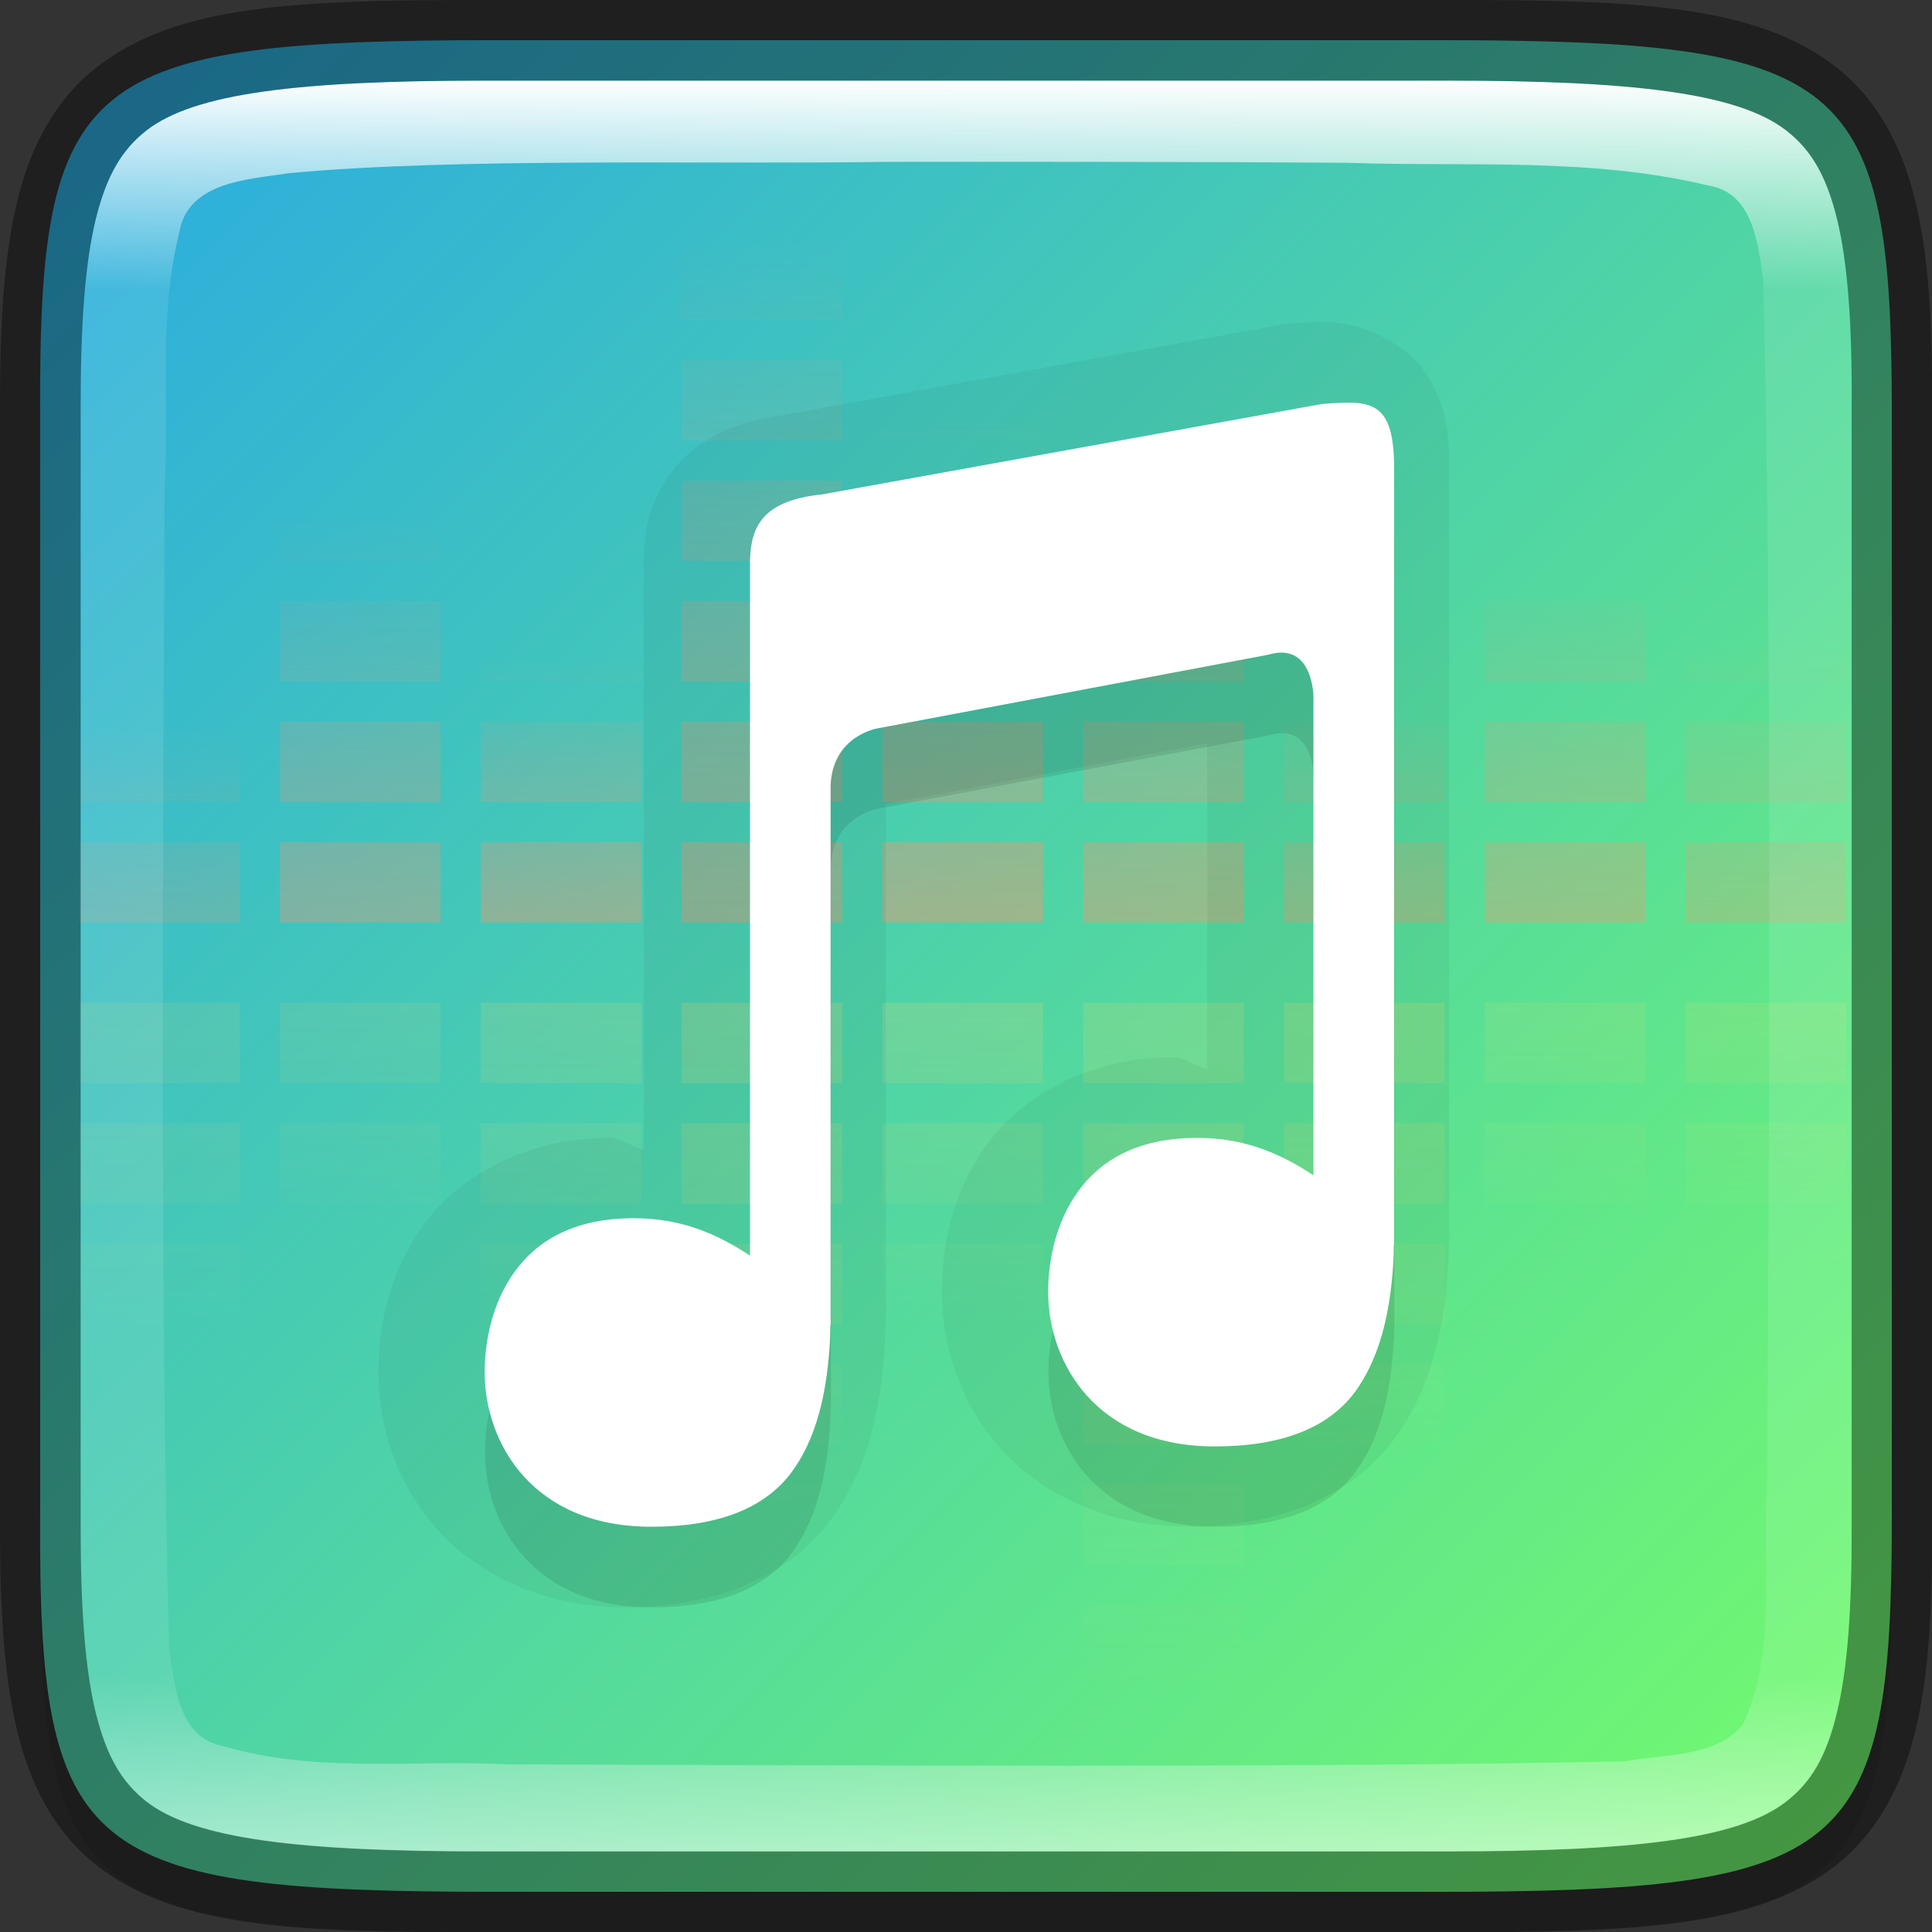 <?xml version="1.0" encoding="UTF-8" standalone="no"?>
<!-- Created with Inkscape (http://www.inkscape.org/) -->

<svg
   width="24"
   height="24"
   viewBox="0 0 6.35 6.35"
   version="1.1"
   id="svg5"
   inkscape:version="1.1.2 (0a00cf5339, 2022-02-04)"
   sodipodi:docname="elisa.svg"
   xmlns:inkscape="http://www.inkscape.org/namespaces/inkscape"
   xmlns:sodipodi="http://sodipodi.sourceforge.net/DTD/sodipodi-0.dtd"
   xmlns:xlink="http://www.w3.org/1999/xlink"
   xmlns="http://www.w3.org/2000/svg"
   xmlns:svg="http://www.w3.org/2000/svg">
  <rect x="0" y="0" width="6.35" height="6.35" fill="#333333" stroke="none"/>
  <sodipodi:namedview
     id="namedview7"
     pagecolor="#ffffff"
     bordercolor="#666666"
     borderopacity="1.0"
     inkscape:pageshadow="2"
     inkscape:pageopacity="0.0"
     inkscape:pagecheckerboard="0"
     inkscape:document-units="px"
     showgrid="false"
     units="px"
     height="24px"
     inkscape:zoom="23.864854"
     inkscape:cx="10.580413"
     inkscape:cy="11.376562"
     inkscape:window-width="1920"
     inkscape:window-height="995"
     inkscape:window-x="0"
     inkscape:window-y="0"
     inkscape:window-maximized="1"
     inkscape:current-layer="svg5" />
  <defs
     id="defs2">
    <linearGradient
       inkscape:collect="always"
       id="linearGradient1137">
      <stop
         style="stop-color:#26a8e7;stop-opacity:1"
         offset="0"
         id="stop1133" />
      <stop
         style="stop-color:#77ff66;stop-opacity:1"
         offset="1"
         id="stop1135" />
    </linearGradient>
    <linearGradient
       inkscape:collect="always"
       id="linearGradient1871">
      <stop
         style="stop-color:#ffffff;stop-opacity:1;"
         offset="0"
         id="stop1867" />
      <stop
         style="stop-color:#ffffff;stop-opacity:0.1"
         offset="0.12"
         id="stop2515" />
      <stop
         style="stop-color:#ffffff;stop-opacity:0.102"
         offset="0.9"
         id="stop2581" />
      <stop
         style="stop-color:#ffffff;stop-opacity:0.502"
         offset="1"
         id="stop1869" />
    </linearGradient>
    <linearGradient
       inkscape:collect="always"
       xlink:href="#linearGradient1871"
       id="linearGradient1178"
       x1="1.594"
       y1="0.265"
       x2="1.594"
       y2="6.085"
       gradientUnits="userSpaceOnUse" />
    <linearGradient
       inkscape:collect="always"
       xlink:href="#linearGradient1137"
       id="linearGradient1186"
       x1="0"
       y1="0"
       x2="6.35"
       y2="6.35"
       gradientUnits="userSpaceOnUse" />
    <linearGradient
       id="linearGradient1455"
       x1="288"
       x2="288"
       y1="296"
       y2="72"
       gradientTransform="matrix(0.5,0,0,0.5,56,144)"
       gradientUnits="userSpaceOnUse"
       xlink:href="#linearGradient4287" />
    <linearGradient
       id="linearGradient4287">
      <stop
         stop-color="#ff9169"
         offset="0"
         id="stop10" />
      <stop
         stop-color="#f09778"
         stop-opacity="0"
         offset="1"
         id="stop12" />
    </linearGradient>
    <linearGradient
       id="linearGradient1457"
       x1="216"
       x2="218"
       y1="326.1"
       y2="-32"
       gradientTransform="matrix(0.5,0,0,0.5,40,128)"
       gradientUnits="userSpaceOnUse"
       xlink:href="#linearGradient4287" />
    <linearGradient
       id="linearGradient1459"
       x1="177.6"
       x2="176"
       y1="264"
       y2="136"
       gradientTransform="matrix(0.5,0,0,0.5,40,128)"
       gradientUnits="userSpaceOnUse"
       xlink:href="#linearGradient4287" />
    <linearGradient
       id="linearGradient1461"
       x1="136"
       x2="136"
       y1="312"
       y2="80"
       gradientTransform="matrix(0.5,0,0,0.5,40,128)"
       gradientUnits="userSpaceOnUse"
       xlink:href="#linearGradient4287" />
    <linearGradient
       id="linearGradient1463"
       x1="96.8"
       x2="96.8"
       y1="352"
       y2="162.4"
       gradientTransform="matrix(0.5,0,0,0.5,40,128)"
       gradientUnits="userSpaceOnUse"
       xlink:href="#linearGradient4287" />
    <linearGradient
       id="linearGradient1465"
       x1="296"
       x2="296"
       y1="280"
       y2="72"
       gradientTransform="matrix(0.5,0,0,0.5,40,128)"
       gradientUnits="userSpaceOnUse"
       xlink:href="#linearGradient4287" />
    <linearGradient
       id="linearGradient1467"
       x1="336"
       x2="336"
       y1="288"
       y2="152"
       gradientTransform="matrix(0.5,0,0,0.5,40,128)"
       gradientUnits="userSpaceOnUse"
       xlink:href="#linearGradient4287" />
    <linearGradient
       id="linearGradient1469"
       x1="376"
       x2="376"
       y1="304"
       y2="96"
       gradientTransform="matrix(0.5,0,0,0.5,40,128)"
       gradientUnits="userSpaceOnUse"
       xlink:href="#linearGradient4287" />
    <linearGradient
       id="linearGradient1471"
       x1="416"
       x2="416"
       y1="336"
       y2="128"
       gradientTransform="matrix(0.5,0,0,0.5,40,128)"
       gradientUnits="userSpaceOnUse"
       xlink:href="#linearGradient4287" />
    <linearGradient
       id="linearGradient1473"
       x1="256"
       x2="256"
       y1="232"
       y2="400"
       gradientTransform="matrix(0.5,0,0,0.5,40,128)"
       gradientUnits="userSpaceOnUse"
       xlink:href="#linearGradient4319" />
    <linearGradient
       id="linearGradient4319">
      <stop
         stop-color="#fed965"
         offset="0"
         id="stop24" />
      <stop
         stop-color="#fed965"
         stop-opacity="0"
         offset="1"
         id="stop26" />
    </linearGradient>
    <linearGradient
       id="linearGradient1475"
       x1="256"
       x2="256"
       y1="232"
       y2="472"
       gradientTransform="matrix(0.5,0,0,0.5,20,128)"
       gradientUnits="userSpaceOnUse"
       xlink:href="#linearGradient4319" />
    <linearGradient
       id="linearGradient1477"
       x1="256"
       x2="256"
       y1="200"
       y2="400"
       gradientTransform="matrix(0.5,0,0,0.5,0,128)"
       gradientUnits="userSpaceOnUse"
       xlink:href="#linearGradient4319" />
    <linearGradient
       id="linearGradient1479"
       x1="256"
       x2="256"
       y1="152"
       y2="368"
       gradientTransform="matrix(0.5,0,0,0.5,-20,128)"
       gradientUnits="userSpaceOnUse"
       xlink:href="#linearGradient4319" />
    <linearGradient
       id="linearGradient1481"
       x1="256"
       x2="256"
       y1="112"
       y2="408"
       gradientTransform="matrix(0.5,0,0,0.5,-40,128)"
       gradientUnits="userSpaceOnUse"
       xlink:href="#linearGradient4319" />
    <linearGradient
       id="linearGradient1483"
       x1="256"
       x2="256"
       y1="160"
       y2="544"
       gradientTransform="matrix(0.5,0,0,0.5,60,128)"
       gradientUnits="userSpaceOnUse"
       xlink:href="#linearGradient4319" />
    <linearGradient
       id="linearGradient1485"
       x1="256"
       x2="256"
       y1="208"
       y2="456"
       gradientTransform="matrix(0.5,0,0,0.5,80,128)"
       gradientUnits="userSpaceOnUse"
       xlink:href="#linearGradient4319" />
    <linearGradient
       id="linearGradient1487"
       x1="256"
       x2="256"
       y1="176"
       y2="368"
       gradientTransform="matrix(0.5,0,0,0.5,100,128)"
       gradientUnits="userSpaceOnUse"
       xlink:href="#linearGradient4319" />
    <linearGradient
       id="linearGradient1489"
       x1="256"
       x2="256"
       y1="185.9"
       y2="376"
       gradientTransform="matrix(0.5,0,0,0.5,120,128)"
       gradientUnits="userSpaceOnUse"
       xlink:href="#linearGradient4319" />
  </defs>
  <path
     d="m 1.634,0.265 c -1.362,0 -1.508,0.114 -1.502,1.231 V 3.043 5.119 C 0.126,6.236 0.273,6.35 1.634,6.35 h 3.082 c 1.362,0 1.502,-0.114 1.502,-1.231 V 3.043 1.496 C 6.218,0.379 6.078,0.265 4.716,0.265 Z"
     style="color:#000000;display:inline;overflow:visible;visibility:visible;opacity:0.1;fill:#000000;fill-opacity:1;fill-rule:nonzero;stroke:none;stroke-width:0.265;marker:none;enable-background:accumulate"
     id="path1338" />
  <path
     d="m 1.634,0.132 c -1.362,0 -1.508,0.114 -1.502,1.231 V 2.91 4.987 C 0.126,6.103 0.273,6.218 1.634,6.218 h 3.082 c 1.362,0 1.502,-0.114 1.502,-1.231 V 2.91 1.363 c 0,-1.117 -0.14,-1.231 -1.502,-1.231 z"
     style="color:#000000;display:inline;overflow:visible;visibility:visible;fill:url(#linearGradient1186);fill-opacity:1;fill-rule:nonzero;stroke:none;stroke-width:0.265;marker:none;enable-background:accumulate"
     id="path908-3"
     sodipodi:nodetypes="scccssscsss" />
  <g
     transform="matrix(0.033,0,0,0.033,-1.852,-1.984)"
     enable-background="new"
     id="g90">
    <g
       transform="matrix(0.5,0,0,0.5,24,28)"
       enable-background="new"
       opacity="0.5"
       stroke-width="4"
       id="g88">
      <path
         transform="translate(-32,-32)"
         d="m 272,144 v 16 h 32 v -16 z m 0,24 v 16 h 32 v -16 z m 0,24 v 16 h 32 v -16 z m 0,24 v 16 h 32 v -16 z m 0,24 v 16 h 32 v -16 z m 0,24 v 16 h 32 v -16 z"
         color="#000000"
         enable-background="accumulate"
         fill="url(#linearGradient1455)"
         opacity="1"
         id="path52"
         style="fill:url(#linearGradient1455)" />
      <path
         d="m 200,112 v 16 h 32 v -16 z m 0,24 v 16 h 32 v -16 z m 0,24 v 16 h 32 v -16 z m 0,24 v 16 h 32 v -16 z m 0,24 v 16 h 32 v -16 z m 0,24 v 16 h 32 v -16 z"
         color="#000000"
         enable-background="accumulate"
         fill="url(#linearGradient1457)"
         opacity="1"
         id="path54"
         style="fill:url(#linearGradient1457)" />
      <path
         d="m 160,112 v 16 h 32 v -16 z m 0,24 v 16 h 32 v -16 z m 0,24 v 16 h 32 v -16 z m 0,24 v 16 h 32 v -16 z m 0,24 v 16 h 32 v -16 z m 0,24 v 16 h 32 v -16 z"
         color="#000000"
         enable-background="accumulate"
         fill="url(#linearGradient1459)"
         opacity="1"
         id="path56"
         style="fill:url(#linearGradient1459)" />
      <path
         d="m 120,112 v 16 h 32 v -16 z m 0,24 v 16 h 32 v -16 z m 0,24 v 16 h 32 v -16 z m 0,24 v 16 h 32 v -16 z m 0,24 v 16 h 32 v -16 z m 0,24 v 16 h 32 v -16 z"
         color="#000000"
         enable-background="accumulate"
         fill="url(#linearGradient1461)"
         opacity="1"
         id="path58"
         style="fill:url(#linearGradient1461)" />
      <path
         d="m 80,136 v 16 h 32 v -16 z m 0,24 v 16 h 32 v -16 z m 0,24 v 16 h 32 v -16 z m 0,24 v 16 h 32 v -16 z m 0,24 v 16 h 32 v -16 z"
         color="#000000"
         enable-background="accumulate"
         fill="url(#linearGradient1463)"
         opacity="1"
         id="path60"
         style="fill:url(#linearGradient1463)"
         sodipodi:nodetypes="ccccccccccccccccccccccccc" />
      <path
         d="m 280,112 v 16 h 32 v -16 z m 0,24 v 16 h 32 v -16 z m 0,24 v 16 h 32 v -16 z m 0,24 v 16 h 32 v -16 z m 0,24 v 16 h 32 v -16 z m 0,24 v 16 h 32 v -16 z"
         color="#000000"
         enable-background="accumulate"
         fill="url(#linearGradient1465)"
         opacity="1"
         id="path62"
         style="fill:url(#linearGradient1465)" />
      <path
         d="m 320,112 v 16 h 32 v -16 z m 0,24 v 16 h 32 v -16 z m 0,24 v 16 h 32 v -16 z m 0,24 v 16 h 32 v -16 z m 0,24 v 16 h 32 v -16 z m 0,24 v 16 h 32 v -16 z"
         color="#000000"
         enable-background="accumulate"
         fill="url(#linearGradient1467)"
         opacity="1"
         id="path64"
         style="fill:url(#linearGradient1467)" />
      <path
         d="m 360,112 v 16 h 32 v -16 z m 0,24 v 16 h 32 v -16 z m 0,24 v 16 h 32 v -16 z m 0,24 v 16 h 32 v -16 z m 0,24 v 16 h 32 v -16 z m 0,24 v 16 h 32 v -16 z"
         color="#000000"
         enable-background="accumulate"
         fill="url(#linearGradient1469)"
         opacity="1"
         id="path66"
         style="fill:url(#linearGradient1469)" />
      <path
         d="m 400,136 v 16 h 32 v -16 z m 0,24 v 16 h 32 v -16 z m 0,24 v 16 h 32 v -16 z m 0,24 v 16 h 32 v -16 z m 0,24 v 16 h 32 v -16 z"
         color="#000000"
         enable-background="accumulate"
         fill="url(#linearGradient1471)"
         opacity="1"
         id="path68"
         style="fill:url(#linearGradient1471)"
         sodipodi:nodetypes="ccccccccccccccccccccccccc" />
      <path
         d="m 240,264 v 16 h 32 v -16 z m 0,24 v 16 h 32 v -16 z m 0,24 v 16 h 32 v -16 z m 0,24 v 16 h 32 v -16 z m 0,24 v 16 h 32 v -16 z m 0,24 v 16 h 32 v -16 z"
         color="#000000"
         enable-background="accumulate"
         fill="url(#linearGradient1473)"
         opacity="0.467"
         id="path70"
         style="fill:url(#linearGradient1473)" />
      <path
         d="m 200,264 v 16 h 32 v -16 z m 0,24 v 16 h 32 v -16 z m 0,24 v 16 h 32 v -16 z m 0,24 v 16 h 32 v -16 z m 0,24 v 16 h 32 v -16 z m 0,24 v 16 h 32 v -16 z"
         color="#000000"
         enable-background="accumulate"
         fill="url(#linearGradient1475)"
         opacity="0.467"
         id="path72"
         style="fill:url(#linearGradient1475)" />
      <path
         d="m 160,264 v 16 h 32 v -16 z m 0,24 v 16 h 32 v -16 z m 0,24 v 16 h 32 v -16 z m 0,24 v 16 h 32 v -16 z m 0,24 v 16 h 32 v -16 z m 0,24 v 16 h 32 v -16 z"
         color="#000000"
         enable-background="accumulate"
         fill="url(#linearGradient1477)"
         opacity="0.467"
         id="path74"
         style="fill:url(#linearGradient1477)" />
      <path
         d="m 120,264 v 16 h 32 v -16 z m 0,24 v 16 h 32 v -16 z m 0,24 v 16 h 32 v -16 z m 0,24 v 16 h 32 v -16 z m 0,24 v 16 h 32 v -16 z m 0,24 v 16 h 32 v -16 z"
         color="#000000"
         enable-background="accumulate"
         fill="url(#linearGradient1479)"
         opacity="0.467"
         id="path76"
         style="fill:url(#linearGradient1479)" />
      <path
         d="m 80,264 v 16 h 32 v -16 z m 0,24 v 16 h 32 v -16 z m 0,24 v 16 h 32 v -16 z m 0,24 v 16 h 32 v -16 z m 0,24 v 16 h 32 v -16 z"
         color="#000000"
         enable-background="accumulate"
         fill="url(#linearGradient1481)"
         opacity="0.467"
         id="path78"
         style="fill:url(#linearGradient1481)"
         sodipodi:nodetypes="ccccccccccccccccccccccccc" />
      <path
         d="m 280,264 v 16 h 32 v -16 z m 0,24 v 16 h 32 v -16 z m 0,24 v 16 h 32 v -16 z m 0,24 v 16 h 32 v -16 z m 0,24 v 16 h 32 v -16 z m 0,24 v 16 h 32 v -16 z"
         color="#000000"
         enable-background="accumulate"
         fill="url(#linearGradient1483)"
         opacity="0.467"
         id="path80"
         style="fill:url(#linearGradient1483)" />
      <path
         d="m 320,264 v 16 h 32 v -16 z m 0,24 v 16 h 32 v -16 z m 0,24 v 16 h 32 v -16 z m 0,24 v 16 h 32 v -16 z m 0,24 v 16 h 32 v -16 z m 0,24 v 16 h 32 v -16 z"
         color="#000000"
         enable-background="accumulate"
         fill="url(#linearGradient1485)"
         opacity="0.467"
         id="path82"
         style="fill:url(#linearGradient1485)" />
      <path
         d="m 360,264 v 16 h 32 v -16 z m 0,24 v 16 h 32 v -16 z m 0,24 v 16 h 32 v -16 z m 0,24 v 16 h 32 v -16 z m 0,24 v 16 h 32 v -16 z m 0,24 v 16 h 32 v -16 z"
         color="#000000"
         enable-background="accumulate"
         fill="url(#linearGradient1487)"
         opacity="0.467"
         id="path84"
         style="fill:url(#linearGradient1487)" />
      <path
         d="m 400,264 v 16 h 32 v -16 z m 0,24 v 16 h 32 v -16 z m 0,24 v 16 h 32 v -16 z m 0,24 v 16 h 32 v -16 z m 0,24 v 16 h 32 v -16 z"
         color="#000000"
         enable-background="accumulate"
         fill="url(#linearGradient1489)"
         opacity="0.467"
         id="path86"
         style="fill:url(#linearGradient1489)"
         sodipodi:nodetypes="ccccccccccccccccccccccccc" />
    </g>
  </g>
  <path
     id="path1151"
     style="color:#000000;opacity:0.05;fill:#000000;fill-rule:evenodd;stroke:none;stroke-width:0.529;stroke-linejoin:round;-inkscape-stroke:none"
     d="m 4.345,1.058 c -0.04,-1.538e-4 -0.074,0.003 -0.107,0.006 -0.008,6.42e-4 -0.017,0.002 -0.025,0.003 L 2.57,1.365 C 2.43,1.383 2.291,1.438 2.206,1.552 2.116,1.673 2.115,1.797 2.116,1.877 v 1.9 c -0.044,-0.007 -0.07,-0.037 -0.118,-0.037 -0.268,0 -0.492,0.127 -0.608,0.289 -0.118,0.164 -0.146,0.34 -0.146,0.482 0,0.18 0.06,0.369 0.198,0.521 0.138,0.151 0.357,0.251 0.614,0.251 0.269,0 0.526,-0.085 0.676,-0.29 0.108,-0.147 0.154,-0.323 0.171,-0.51 0.002,-0.024 0.004,-0.046 0.005,-0.064 v -0.002 c 0.002,-0.025 0.001,-0.043 0.002,-0.057 l -0.001,0.001 -1.22e-5,-3.3e-6 c 7.049e-4,-0.002 0.001,-0.003 0.002,-0.005 V 2.643 L 3.968,2.443 V 3.512 C 3.924,3.505 3.898,3.475 3.85,3.475 c -0.268,0 -0.492,0.127 -0.608,0.289 -0.118,0.164 -0.146,0.34 -0.146,0.482 0,0.18 0.06,0.369 0.198,0.521 0.138,0.151 0.357,0.251 0.614,0.251 0.269,0 0.526,-0.085 0.676,-0.29 0.108,-0.147 0.154,-0.323 0.171,-0.51 0.002,-0.024 0.004,-0.046 0.005,-0.064 v -0.002 c 0.002,-0.025 0.001,-0.043 0.002,-0.057 l -0.001,0.001 -1.22e-5,-3.3e-6 c 7.049e-4,-0.002 0.001,-0.003 0.002,-0.005 V 1.564 C 4.764,1.454 4.763,1.355 4.696,1.241 4.628,1.127 4.476,1.066 4.387,1.06 4.372,1.059 4.358,1.058 4.345,1.058 Z"
     sodipodi:nodetypes="scccsccscssccccccccccccccscccccccccccccss" />
  <path
     d="m 4.454,1.588 c -0.031,-0.002 -0.066,5.291e-4 -0.109,0.004 L 2.703,1.89 C 2.488,1.912 2.464,2.012 2.466,2.138 V 4.392 C 2.357,4.32 2.24,4.269 2.084,4.269 c -0.201,0 -0.321,0.077 -0.393,0.178 -0.073,0.101 -0.097,0.229 -0.097,0.328 0,0.119 0.041,0.246 0.129,0.343 0.088,0.097 0.224,0.165 0.419,0.165 0.22,0 0.374,-0.061 0.462,-0.181 0.069,-0.094 0.107,-0.221 0.121,-0.377 0.002,-0.019 0.003,-0.038 0.004,-0.058 0.001,-0.016 7.938e-4,-0.027 0.001,-0.045 h 0.001 V 2.847 C 2.737,2.683 2.885,2.658 2.885,2.658 L 4.17,2.417 C 4.318,2.371 4.318,2.555 4.318,2.555 V 4.127 C 4.209,4.055 4.092,4.004 3.936,4.004 c -0.201,0 -0.321,0.077 -0.393,0.178 -0.073,0.101 -0.097,0.229 -0.097,0.328 0,0.119 0.041,0.246 0.129,0.343 0.088,0.097 0.224,0.165 0.419,0.165 0.22,0 0.374,-0.061 0.462,-0.181 0.069,-0.094 0.107,-0.221 0.121,-0.377 0.002,-0.019 0.003,-0.038 0.004,-0.058 0.001,-0.016 7.937e-4,-0.027 0.001,-0.045 h 0.001 V 1.824 C 4.586,1.642 4.546,1.595 4.454,1.588 Z"
     style="color:#000000;font-variant-ligatures:normal;font-variant-position:normal;font-variant-caps:normal;font-variant-numeric:normal;font-variant-alternates:normal;font-feature-settings:normal;text-indent:0;text-decoration-line:none;text-decoration-style:solid;text-decoration-color:#000000;text-transform:none;text-orientation:mixed;dominant-baseline:auto;white-space:normal;shape-padding:0;opacity:0.1;isolation:auto;mix-blend-mode:normal;solid-color:#000000;fill:#000000;fill-rule:evenodd;stroke-width:0.265;color-rendering:auto;image-rendering:auto;shape-rendering:auto"
     id="path1040"
     sodipodi:nodetypes="cccccscsscccccccccccccscccccccccc" />
  <path
     d="m 4.453,1.324 c -0.031,-0.002 -0.066,5.292e-4 -0.109,0.004 L 2.702,1.625 C 2.487,1.647 2.463,1.748 2.465,1.873 v 2.254 C 2.356,4.055 2.239,4.004 2.083,4.004 c -0.201,0 -0.321,0.077 -0.393,0.178 -0.073,0.101 -0.097,0.229 -0.097,0.328 0,0.119 0.041,0.246 0.129,0.343 0.088,0.097 0.224,0.165 0.419,0.165 0.22,0 0.374,-0.061 0.462,-0.181 0.069,-0.094 0.107,-0.221 0.121,-0.377 0.002,-0.019 0.003,-0.038 0.004,-0.058 0.001,-0.016 7.937e-4,-0.027 0.001,-0.045 h 0.001 V 2.582 C 2.736,2.418 2.884,2.394 2.884,2.394 L 4.168,2.152 C 4.317,2.107 4.317,2.291 4.317,2.291 V 3.863 C 4.208,3.791 4.091,3.74 3.935,3.74 c -0.201,0 -0.321,0.077 -0.393,0.178 -0.073,0.101 -0.097,0.229 -0.097,0.328 0,0.119 0.041,0.246 0.129,0.343 0.088,0.097 0.224,0.165 0.419,0.165 0.22,0 0.374,-0.061 0.462,-0.181 C 4.524,4.477 4.562,4.351 4.576,4.195 c 0.002,-0.019 0.003,-0.038 0.004,-0.058 0.001,-0.016 7.938e-4,-0.027 0.001,-0.045 h 0.001 V 1.559 C 4.585,1.378 4.545,1.33 4.453,1.324 Z"
     style="color:#000000;font-variant-ligatures:normal;font-variant-position:normal;font-variant-caps:normal;font-variant-numeric:normal;font-variant-alternates:normal;font-feature-settings:normal;text-indent:0;text-decoration-line:none;text-decoration-style:solid;text-decoration-color:#000000;text-transform:none;text-orientation:mixed;dominant-baseline:auto;white-space:normal;shape-padding:0;isolation:auto;mix-blend-mode:normal;solid-color:#000000;fill:#ffffff;fill-rule:evenodd;stroke-width:0.07;color-rendering:auto;image-rendering:auto;shape-rendering:auto"
     id="path1051" />
  <path
     d="m 1.594,0.265 c -0.614,0 -0.955,0.041 -1.113,0.164 C 0.402,0.491 0.351,0.574 0.315,0.719 0.28,0.864 0.265,1.067 0.265,1.336 v 1.575 2.104 c 0,0.268 0.015,0.472 0.051,0.617 0.036,0.145 0.086,0.228 0.165,0.29 0.158,0.123 0.499,0.164 1.113,0.164 h 3.162 c 0.614,0 0.957,-0.041 1.116,-0.164 0.079,-0.062 0.13,-0.145 0.165,-0.29 0.035,-0.145 0.05,-0.348 0.048,-0.617 V 2.91 1.335 C 6.087,1.067 6.073,0.864 6.037,0.719 6.002,0.574 5.951,0.491 5.872,0.429 5.713,0.305 5.37,0.265 4.756,0.265 Z M 2.906,0.532 c 0.418,-5.292e-4 1.101,-1.032e-4 1.519,0.003 0.397,0.014 0.8,-0.019 1.191,0.075 0.146,0.024 0.162,0.19 0.179,0.309 0.03,1.14 0.02,2.811 0.013,3.953 -0.019,0.262 0.036,0.549 -0.08,0.797 -0.091,0.108 -0.256,0.095 -0.384,0.12 -1.046,0.022 -2.627,0.013 -3.676,0.01 C 1.359,5.783 1.04,5.829 0.738,5.74 0.584,5.714 0.575,5.539 0.556,5.417 0.525,4.328 0.536,2.707 0.541,1.615 0.556,1.334 0.52,1.042 0.589,0.765 0.617,0.596 0.817,0.59 0.951,0.569 1.515,0.517 2.338,0.541 2.906,0.532 Z"
     style="color:#000000;display:inline;overflow:visible;visibility:visible;fill:url(#linearGradient1178);fill-opacity:1;fill-rule:nonzero;stroke:none;stroke-width:0.265;marker:none;enable-background:accumulate"
     id="path1082" />
  <path
     d="M 1.594,0 C 0.972,0 0.582,0.015 0.318,0.221 0.187,0.323 0.103,0.473 0.058,0.656 0.013,0.839 0,1.058 0,1.336 v 1.575 2.104 c 0,0.277 0.013,0.497 0.058,0.68 0.045,0.183 0.128,0.333 0.26,0.436 0.264,0.206 0.653,0.22 1.275,0.22 h 3.163 c 0.622,0 1.014,-0.015 1.278,-0.22 C 6.166,6.027 6.249,5.877 6.294,5.694 6.339,5.512 6.352,5.291 6.35,5.014 V 5.013 2.91 1.337 1.336 C 6.352,1.059 6.339,0.838 6.294,0.656 6.249,0.473 6.166,0.323 6.034,0.22 5.77,0.015 5.378,0 4.756,0 Z m 0,0.265 h 3.163 c 0.614,0 0.956,0.041 1.115,0.165 0.079,0.062 0.13,0.144 0.166,0.289 0.035,0.145 0.05,0.348 0.048,0.616 v 5.292e-4 1.575 2.104 C 6.087,5.283 6.073,5.486 6.037,5.631 6.002,5.776 5.951,5.859 5.871,5.921 5.713,6.045 5.37,6.085 4.756,6.085 H 1.594 c -0.614,0 -0.954,-0.041 -1.113,-0.164 C 0.402,5.859 0.351,5.776 0.315,5.631 0.279,5.486 0.265,5.283 0.265,5.014 V 2.91 1.336 C 0.265,1.067 0.279,0.865 0.315,0.719 0.351,0.574 0.402,0.491 0.481,0.429 0.639,0.306 0.98,0.265 1.594,0.265 Z"
     style="color:#000000;display:inline;opacity:0.4;fill:#000000;stroke-width:0.265;-inkscape-stroke:none;enable-background:new"
     id="path1222" />
</svg>
